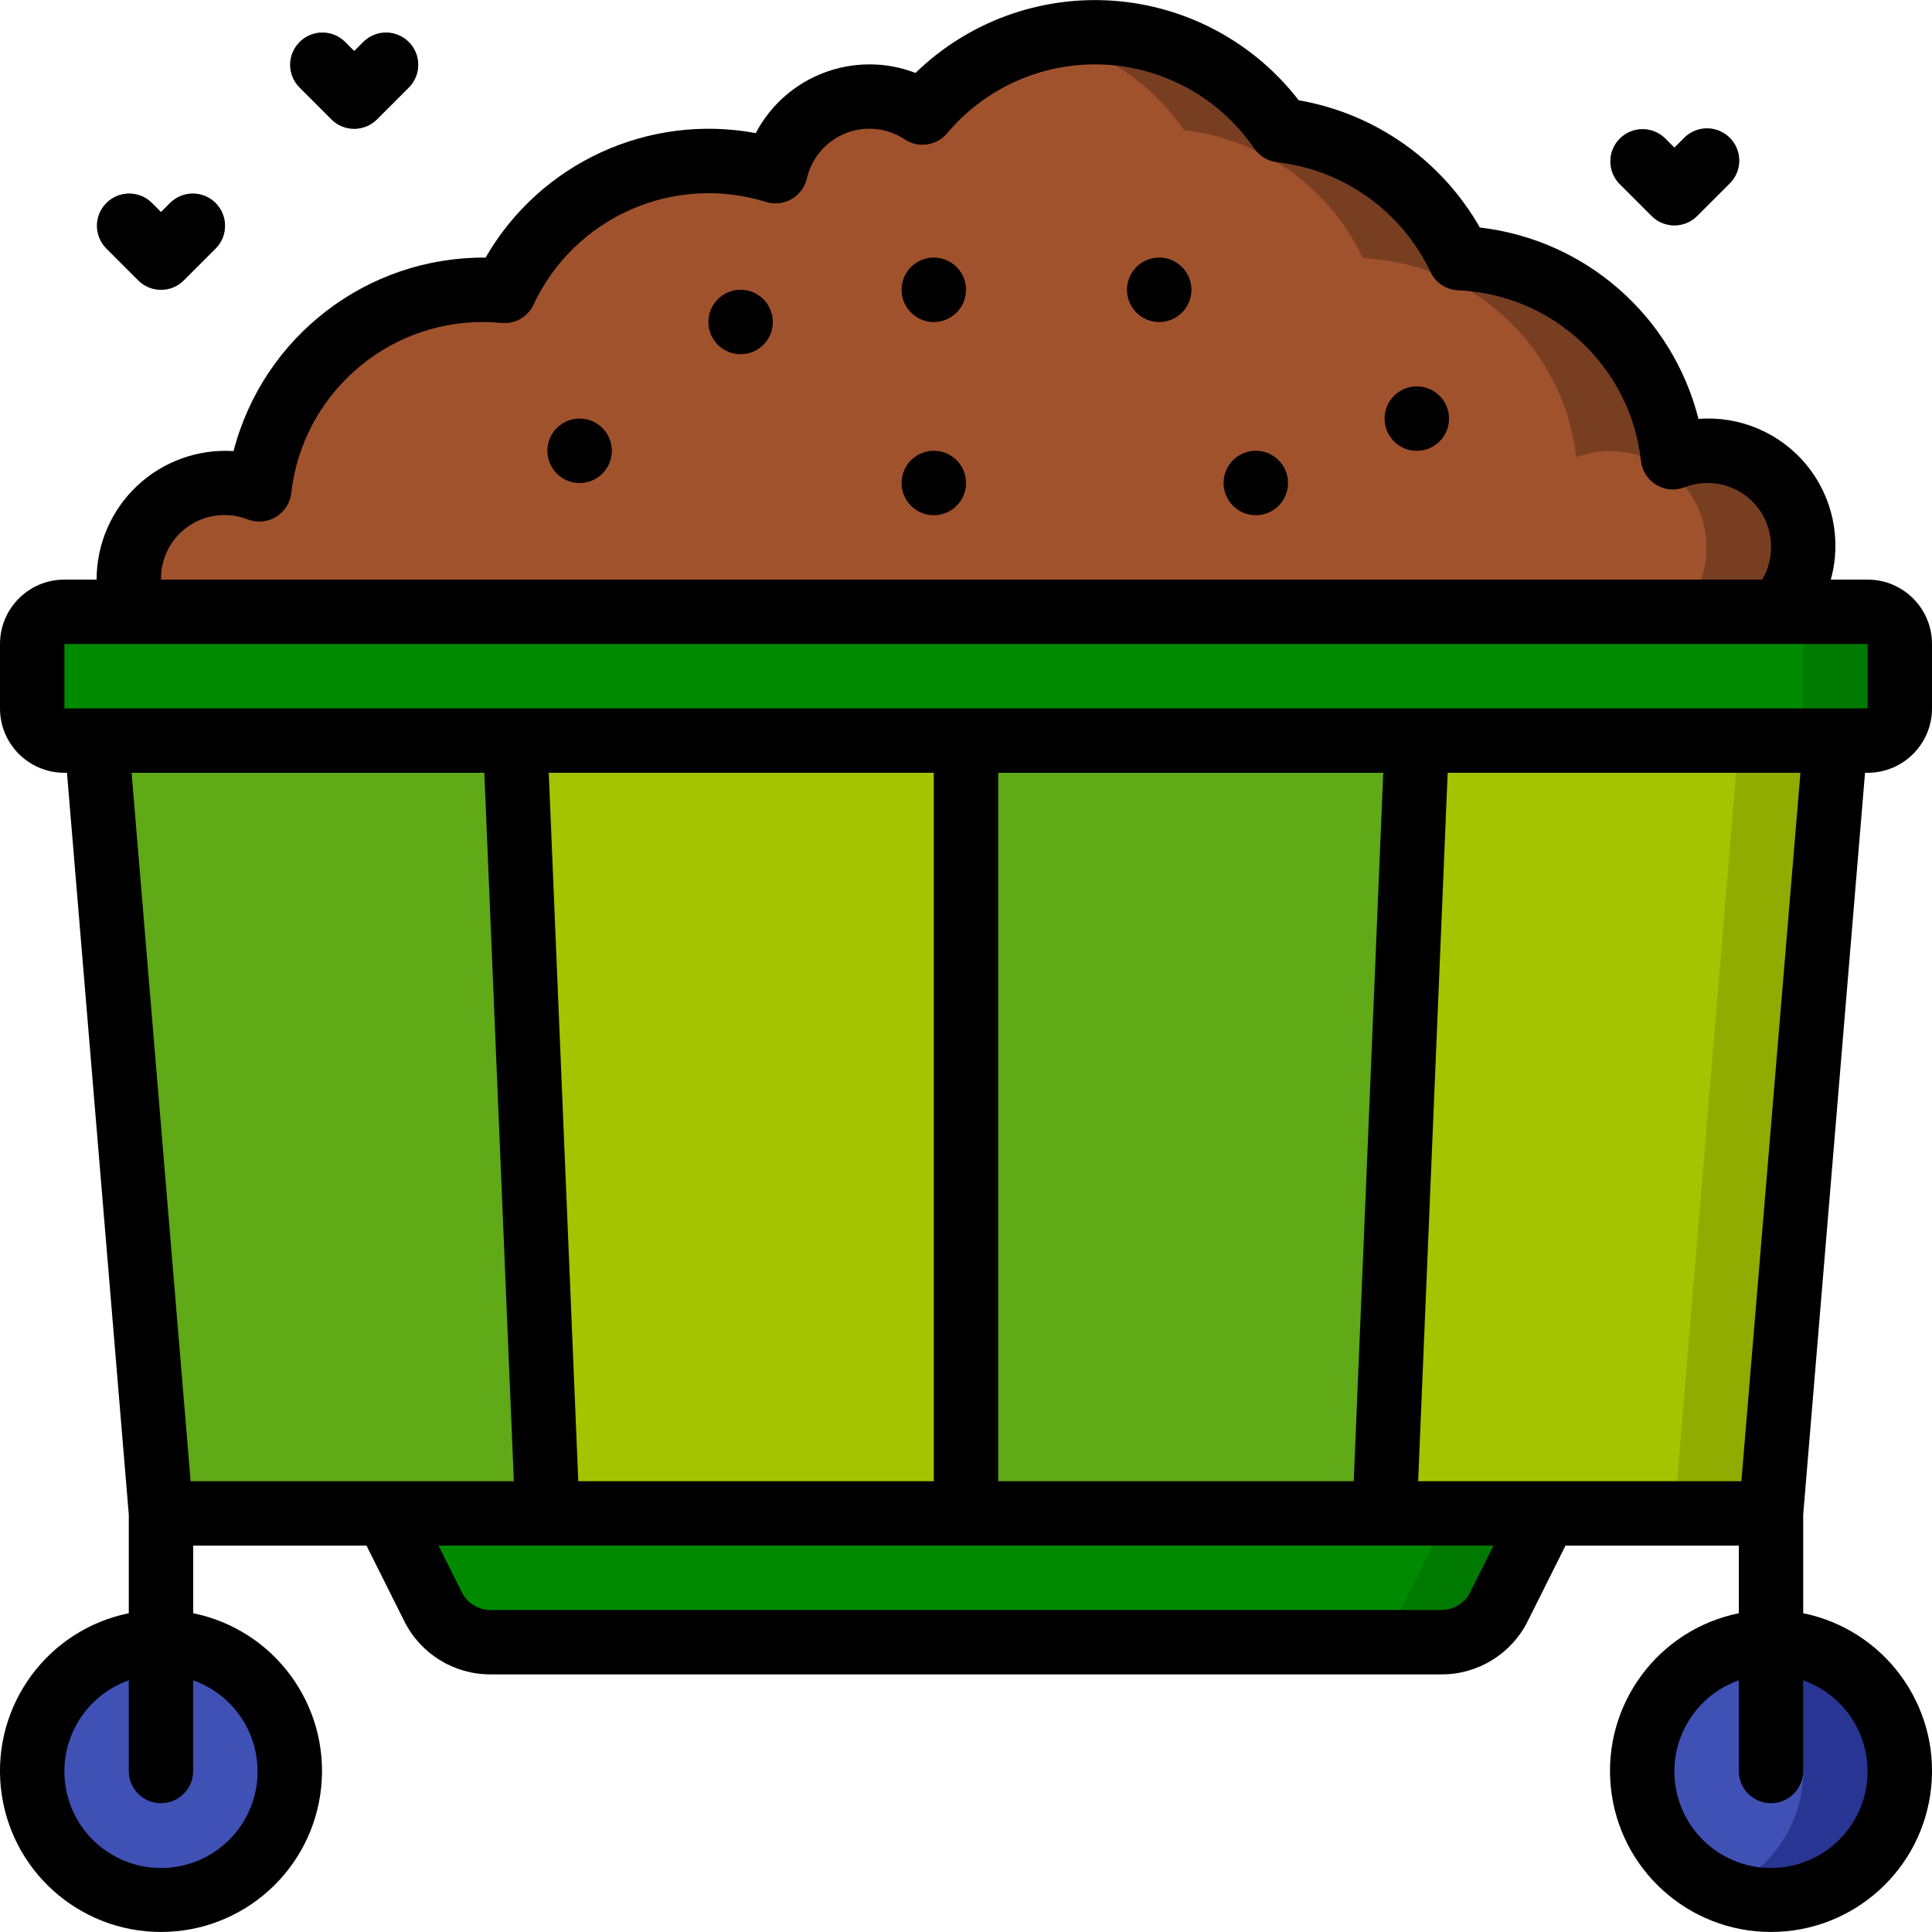 <svg height="512" viewBox="0 0 60 60" width="512" xmlns="http://www.w3.org/2000/svg"><g id="Page-1" fill="none" fill-rule="evenodd"><g id="005---Over-Full-Bin" fill-rule="nonzero"><rect id="Rectangle-path" fill="#008a00" height="4" rx="1" width="58" x="1" y="19"/><path id="Shape" d="m58 19h-3c.552 0 1 .448 1 1v2c0 .552-.448 1-1 1h3c.552 0 1-.448 1-1v-2c0-.552-.448-1-1-1z" fill="#007900"/><circle id="Oval" cx="5" cy="55" fill="#3f51b5" r="4"/><circle id="Oval" cx="55" cy="55" fill="#3f51b5" r="4"/><path id="Shape" d="m55 51c-.515.002-1.024.104-1.5.3 1.511.609 2.501 2.074 2.501 3.703s-.99 3.094-2.501 3.703c1.496.608 3.212.256 4.348-.892s1.471-2.866.848-4.357c-.623-1.49-2.081-2.46-3.696-2.458z" fill="#283593"/><path id="Shape" d="m48 47-1.447 2.894c-.339.678-1.031 1.106-1.789 1.106h-29.528c-.758-0-1.45-.428-1.789-1.106l-1.447-2.894z" fill="#008a00"/><path id="Shape" d="m45 47-1.447 2.894c-.339.678-1.031 1.106-1.789 1.106h3c.758-0 1.45-.428 1.789-1.106l1.447-2.894z" fill="#007900"/><path id="Shape" d="m57 23-2 24h-12l1-24z" fill="#a4c400"/><path id="Shape" d="m54 23-2 24h3l2-24z" fill="#90ac00"/><path id="Shape" d="m44 23-1 24h-13v-24z" fill="#60a917"/><path id="Shape" d="m30 23v24h-13l-1-24z" fill="#a4c400"/><path id="Shape" d="m17 47h-12l-2-24h13z" fill="#60a917"/><path id="Shape" d="m55.236 19c.931-1.025 1.037-2.555.255-3.698-.782-1.143-2.247-1.599-3.54-1.102-.394-3.407-3.2-6.025-6.626-6.183-1.036-2.197-3.137-3.7-5.551-3.971-1.236-1.804-3.244-2.927-5.429-3.034-2.184-.107-4.293.813-5.699 2.488-.817-.54-1.847-.645-2.756-.282-.909.363-1.583 1.149-1.804 2.103-3.341-1.039-6.936.549-8.419 3.718-.22-.026-.442-.039-.667-.039-3.555.002-6.545 2.668-6.951 6.2-1.089-.405-2.315-.144-3.145.669-.83.813-1.116 2.033-.733 3.131z" fill="#a0522d"/><path id="Shape" d="m53 14c-.359.003-.714.071-1.049.2-.394-3.407-3.2-6.025-6.626-6.183-1.036-2.197-3.137-3.7-5.551-3.971-1.615-2.363-4.507-3.502-7.3-2.877 1.748.375 3.286 1.404 4.3 2.877 2.414.271 4.515 1.774 5.551 3.971 3.426.158 6.232 2.776 6.626 6.183 1.291-.484 2.745-.025 3.523 1.113s.68 2.66-.238 3.687h3c.789-.882.986-2.145.503-3.225-.483-1.08-1.556-1.775-2.739-1.775z" fill="#783e22"/><circle id="Oval" cx="36" cy="9" fill="#783e22" r="1"/><circle id="Oval" cx="18" cy="14" fill="#783e22" r="1"/><circle id="Oval" cx="23" cy="10" fill="#783e22" r="1"/><circle id="Oval" cx="29" cy="15" fill="#783e22" r="1"/><circle id="Oval" cx="29" cy="9" fill="#783e22" r="1"/><circle id="Oval" cx="39" cy="15" fill="#783e22" r="1"/><circle id="Oval" cx="44" cy="13" fill="#783e22" r="1"/><path id="Shape" d="m5 9c-.265-0-.52-.105-.707-.293l-1-1c-.379-.392-.374-1.016.012-1.402.386-.386 1.009-.391 1.402-.012l.293.293.293-.293c.392-.379 1.016-.374 1.402.012.386.386.391 1.009.012 1.402l-1 1c-.187.188-.442.293-.707.293z" fill="#607d8b"/><path id="Shape" d="m11 4c-.265-0-.52-.105-.707-.293l-1-1c-.379-.392-.374-1.016.012-1.402.386-.386 1.009-.391 1.402-.012l.293.293.293-.293c.392-.379 1.016-.374 1.402.012.386.386.391 1.009.012 1.402l-1 1c-.187.188-.442.293-.707.293z" fill="#607d8b"/><path id="Shape" d="m52 7c-.265-0-.52-.105-.707-.293l-1-1c-.379-.392-.374-1.016.012-1.402.386-.386 1.009-.391 1.402-.012l.293.293.293-.293c.251-.26.623-.364.973-.273.35.092.623.365.714.714.092.35-.013.721-.273.973l-1 1c-.187.188-.442.293-.707.293z" fill="#607d8b"/><g fill="#000"><path id="Shape" d="m58 18h-1.143c.344-1.24.062-2.57-.757-3.564-.818-.994-2.069-1.526-3.352-1.427-.81-3.199-3.512-5.564-6.79-5.943-1.191-2.091-3.255-3.541-5.626-3.952-1.392-1.804-3.487-2.929-5.76-3.091-2.273-.162-4.507.654-6.14 2.242-1.888-.725-4.02.078-4.961 1.869-3.334-.62-6.696.929-8.391 3.866-3.678-.028-6.903 2.449-7.827 6.009-1.102-.07-2.185.319-2.99 1.075-.806.756-1.263 1.811-1.263 2.916h-1c-1.105 0-2 .895-2 2v2c0 1.105.895 2 2 2h.08l1.92 23.042v3.058c-2.515.513-4.233 2.848-3.975 5.402.258 2.554 2.408 4.497 4.975 4.497s4.717-1.944 4.975-4.497c.258-2.554-1.46-4.888-3.975-5.402v-2.1h5.382l1.171 2.342c.505 1.019 1.546 1.662 2.683 1.658h29.528c1.137.004 2.178-.639 2.683-1.658l1.171-2.342h5.382v2.1c-2.515.513-4.233 2.848-3.975 5.402.258 2.554 2.408 4.497 4.975 4.497s4.717-1.944 4.975-4.497c.258-2.554-1.46-4.888-3.975-5.402v-3.064l1.92-23.036h.08c1.105 0 2-.895 2-2v-2c0-1.105-.895-2-2-2zm-50.3-1.865c.288.108.61.078.873-.083.263-.161.437-.433.472-.739.344-3.028 2.907-5.315 5.955-5.313.193 0 .383.011.571.029.421.043.823-.186 1-.571 1.271-2.716 4.352-4.077 7.216-3.187.265.083.553.051.794-.087.241-.138.414-.37.477-.64.146-.637.595-1.162 1.203-1.405.607-.242 1.295-.171 1.839.192.423.278.988.196 1.314-.192 1.206-1.436 3.014-2.224 4.886-2.132s3.594 1.056 4.652 2.604c.165.24.426.396.715.428 2.067.238 3.865 1.525 4.757 3.405.158.335.488.555.858.572 2.942.122 5.355 2.373 5.679 5.3.035.306.209.579.472.739.263.161.585.191.873.083.612-.242 1.303-.162 1.844.211.541.374.86.993.85 1.651-.001.351-.094.696-.271 1h-49.729c-.012-.66.308-1.281.85-1.656.543-.375 1.237-.453 1.85-.209zm23.3 29.865v-22h11.958l-.917 22zm-2 0h-11.041l-.917-22h11.958zm-13.959-22 .917 22h-10.038l-1.833-22zm-7.041 31c.006 1.527-1.136 2.815-2.653 2.992-1.517.177-2.925-.814-3.27-2.302-.345-1.488.483-2.997 1.922-3.506v2.816c0 .552.448 1 1 1s1-.448 1-1v-2.816c1.194.422 1.995 1.549 2 2.816zm37.658-5.553c-.168.34-.515.554-.894.553h-29.528c-.379.001-.726-.213-.894-.553l-.724-1.447h32.764zm12.342 5.553c.006 1.527-1.136 2.815-2.653 2.992-1.517.177-2.925-.814-3.27-2.302-.345-1.488.483-2.997 1.922-3.506v2.816c0 .552.448 1 1 1s1-.448 1-1v-2.816c1.194.422 1.995 1.549 2 2.816zm-3.92-9h-10.038l.917-22h10.955zm-52.08-24v-2h56v2z"/><circle id="Oval" cx="36" cy="9" r="1"/><circle id="Oval" cx="18" cy="14" r="1"/><circle id="Oval" cx="23" cy="10" r="1"/><circle id="Oval" cx="29" cy="15" r="1"/><circle id="Oval" cx="29" cy="9" r="1"/><circle id="Oval" cx="39" cy="15" r="1"/><circle id="Oval" cx="44" cy="13" r="1"/><path id="Shape" d="m4.293 8.707c.39.39 1.024.39 1.414 0l1-1c.379-.392.374-1.016-.012-1.402-.386-.386-1.009-.391-1.402-.012l-.293.293-.293-.293c-.392-.379-1.016-.374-1.402.012-.386.386-.391 1.009-.012 1.402z"/><path id="Shape" d="m10.293 3.707c.39.39 1.024.39 1.414 0l1-1c.379-.392.374-1.016-.012-1.402-.386-.386-1.009-.391-1.402-.012l-.293.293-.293-.293c-.392-.379-1.016-.374-1.402.012-.386.386-.391 1.009-.012 1.402z"/><path id="Shape" d="m51.293 6.707c.39.39 1.024.39 1.414 0l1-1c.26-.251.364-.623.273-.973-.092-.35-.365-.623-.714-.714-.35-.092-.721.013-.973.273l-.293.293-.293-.293c-.392-.379-1.016-.374-1.402.012-.386.386-.391 1.009-.012 1.402z"/></g></g></g></svg>